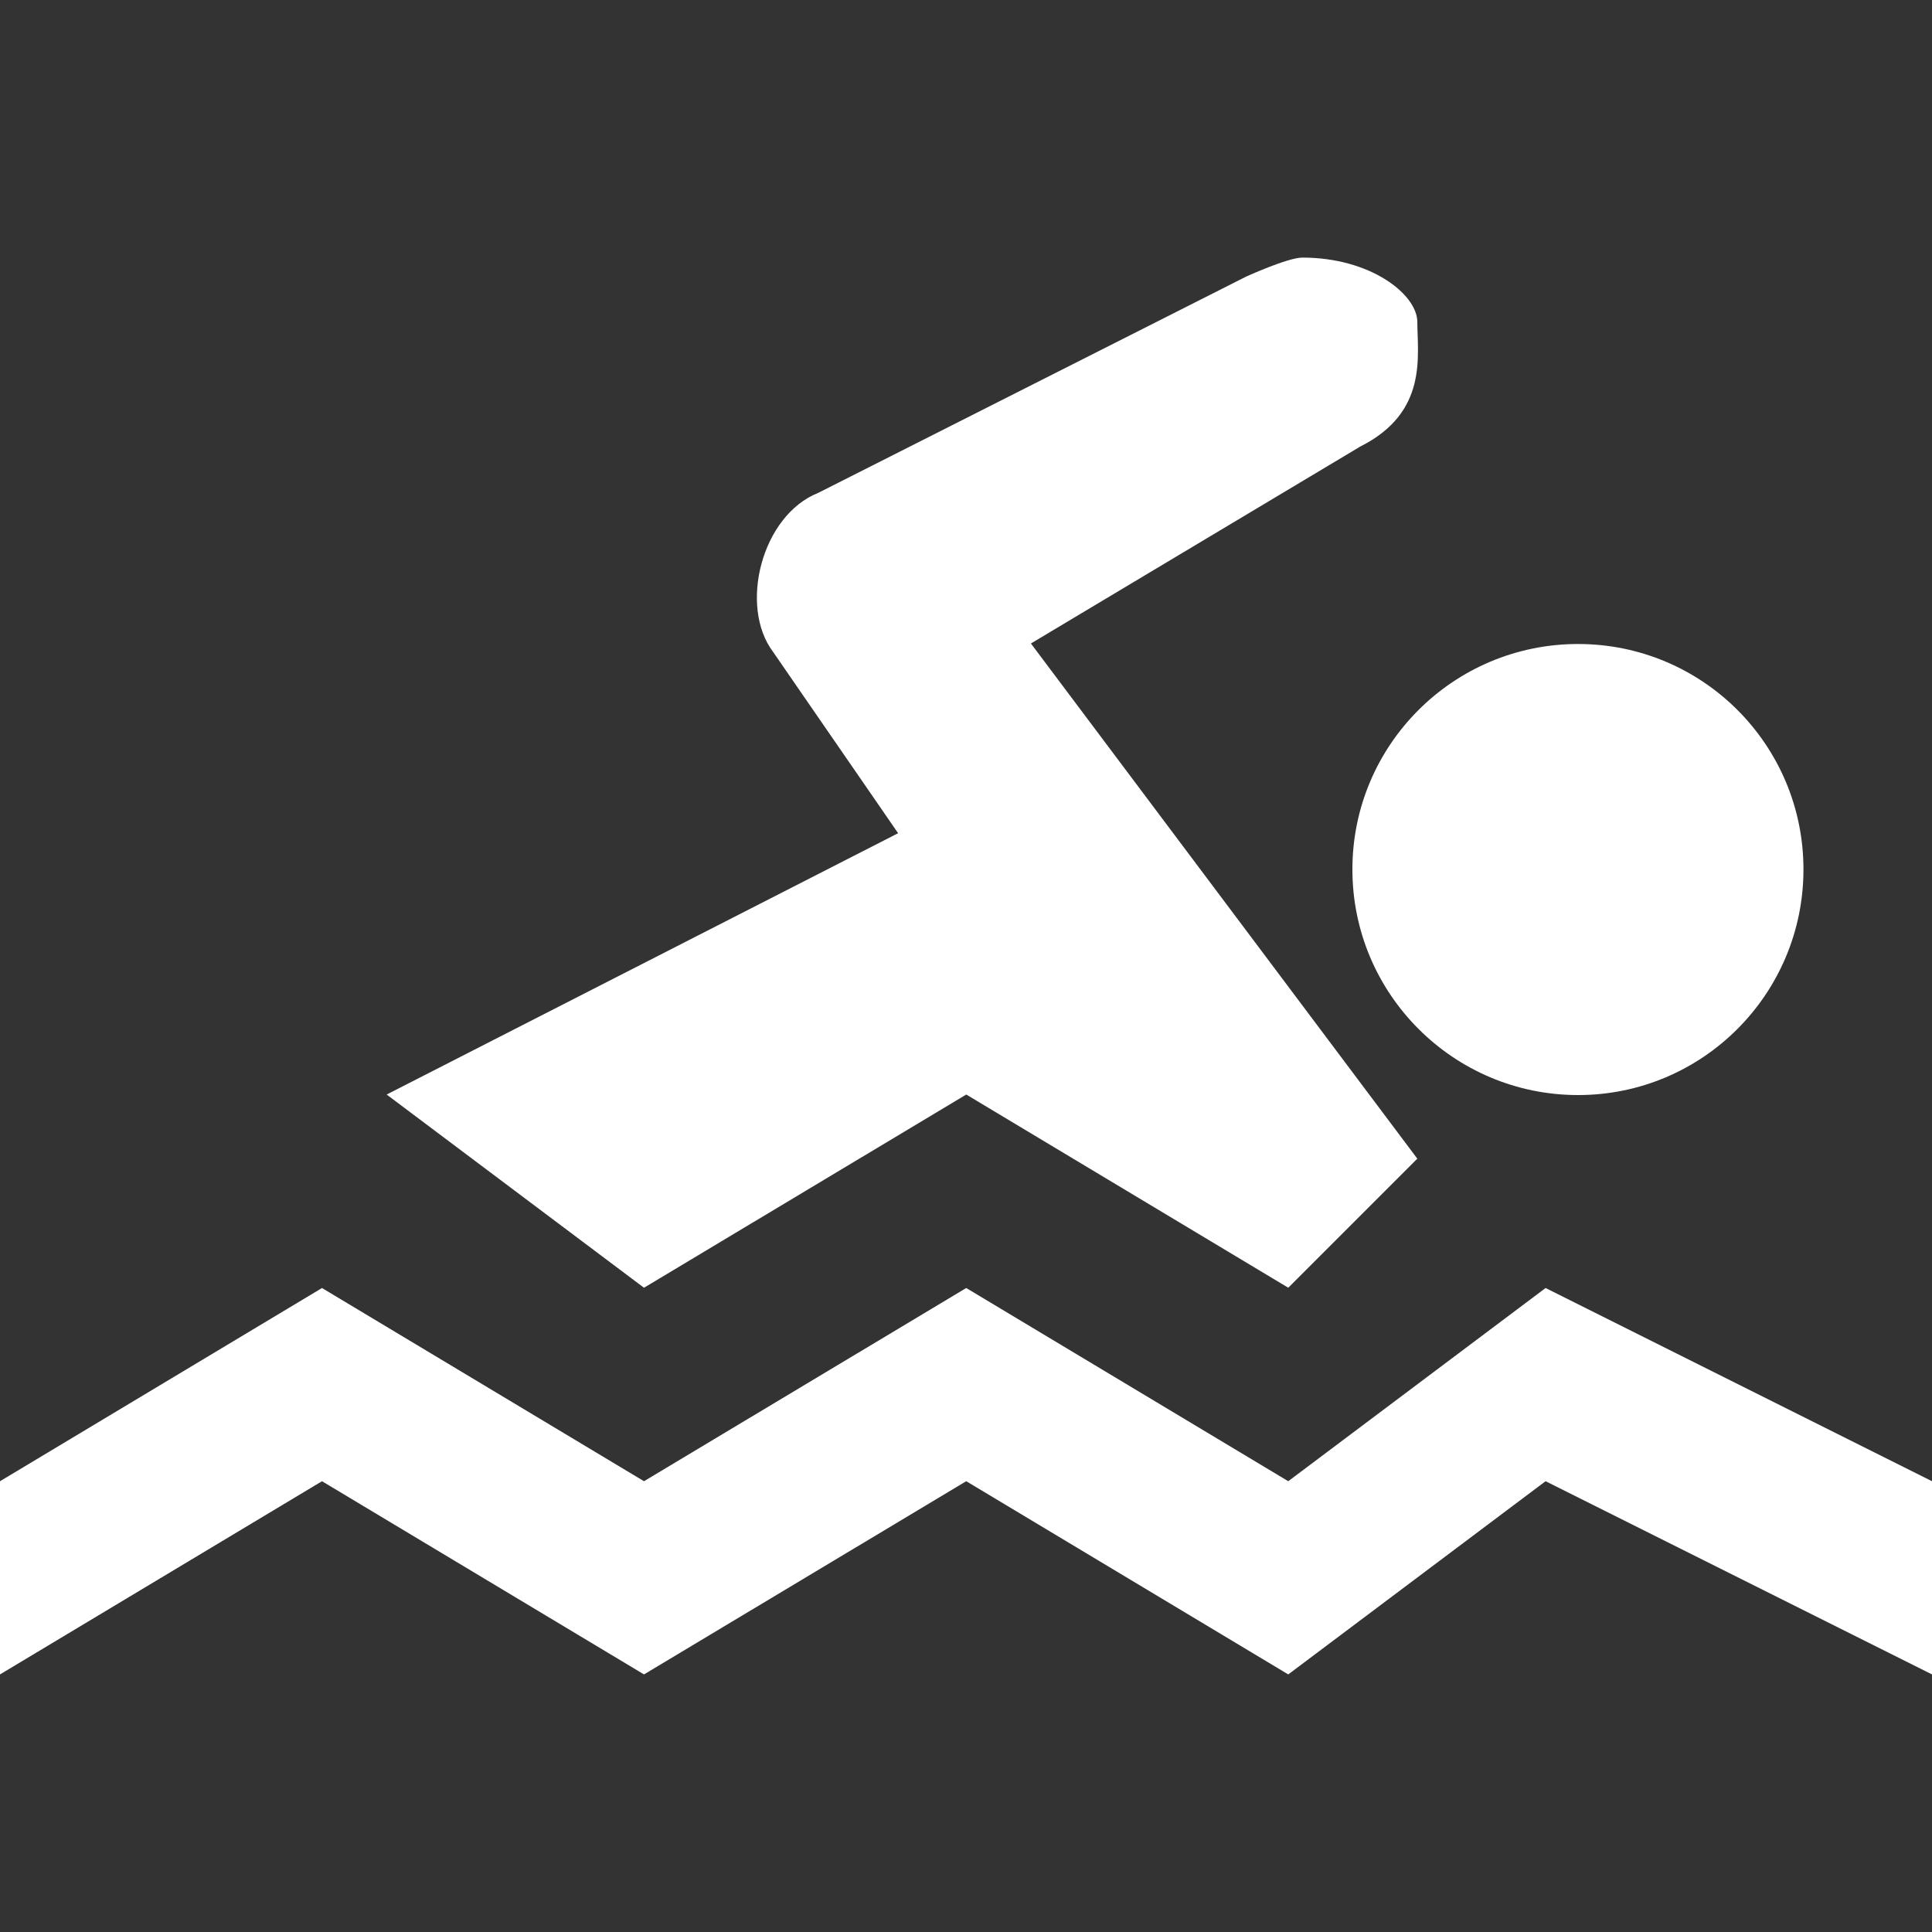 <svg version="1.1" xmlns="http://www.w3.org/2000/svg" xlink="http://www.w3.org/1999/xlink" x="0px" y="0px" width="15px" height="15px" viewBox="0 0 15 15" style="enable-background:new 0 0 15 15;" space="preserve"><rect x="0" y="0" width="15" height="15" fill="#333333" stroke="none"/><path d="M10.111,2C9.999,2,9.676,2.147,9.676,2.147L6.354,3.826C5.911,4.002,5.736,4.708,6.002,5.061l0.971,1.408L3.002,8.498L5,9.998l2.502,-1.5l2.5,1.5l1.002,-1.002l-3,-4l2.557,-1.529c0.529,-0.266,0.443,-0.705,0.443,-0.971C11,2.286,10.644,2,10.111,2zM12.252,5C11.285,5,10.5,5.783,10.5,6.75s0.785,1.752,1.752,1.752s1.75,-0.785,1.75,-1.752S13.219,5,12.252,5zM2.5,10L0,11.5V13l2.5,-1.5L5,13l2.502,-1.5l2.5,1.5L12,11.5l3,1.5v-1.5L12,10l-1.998,1.5l-2.5,-1.5L5,11.5L2.5,10z" fill="#FFFFFF"/></svg>